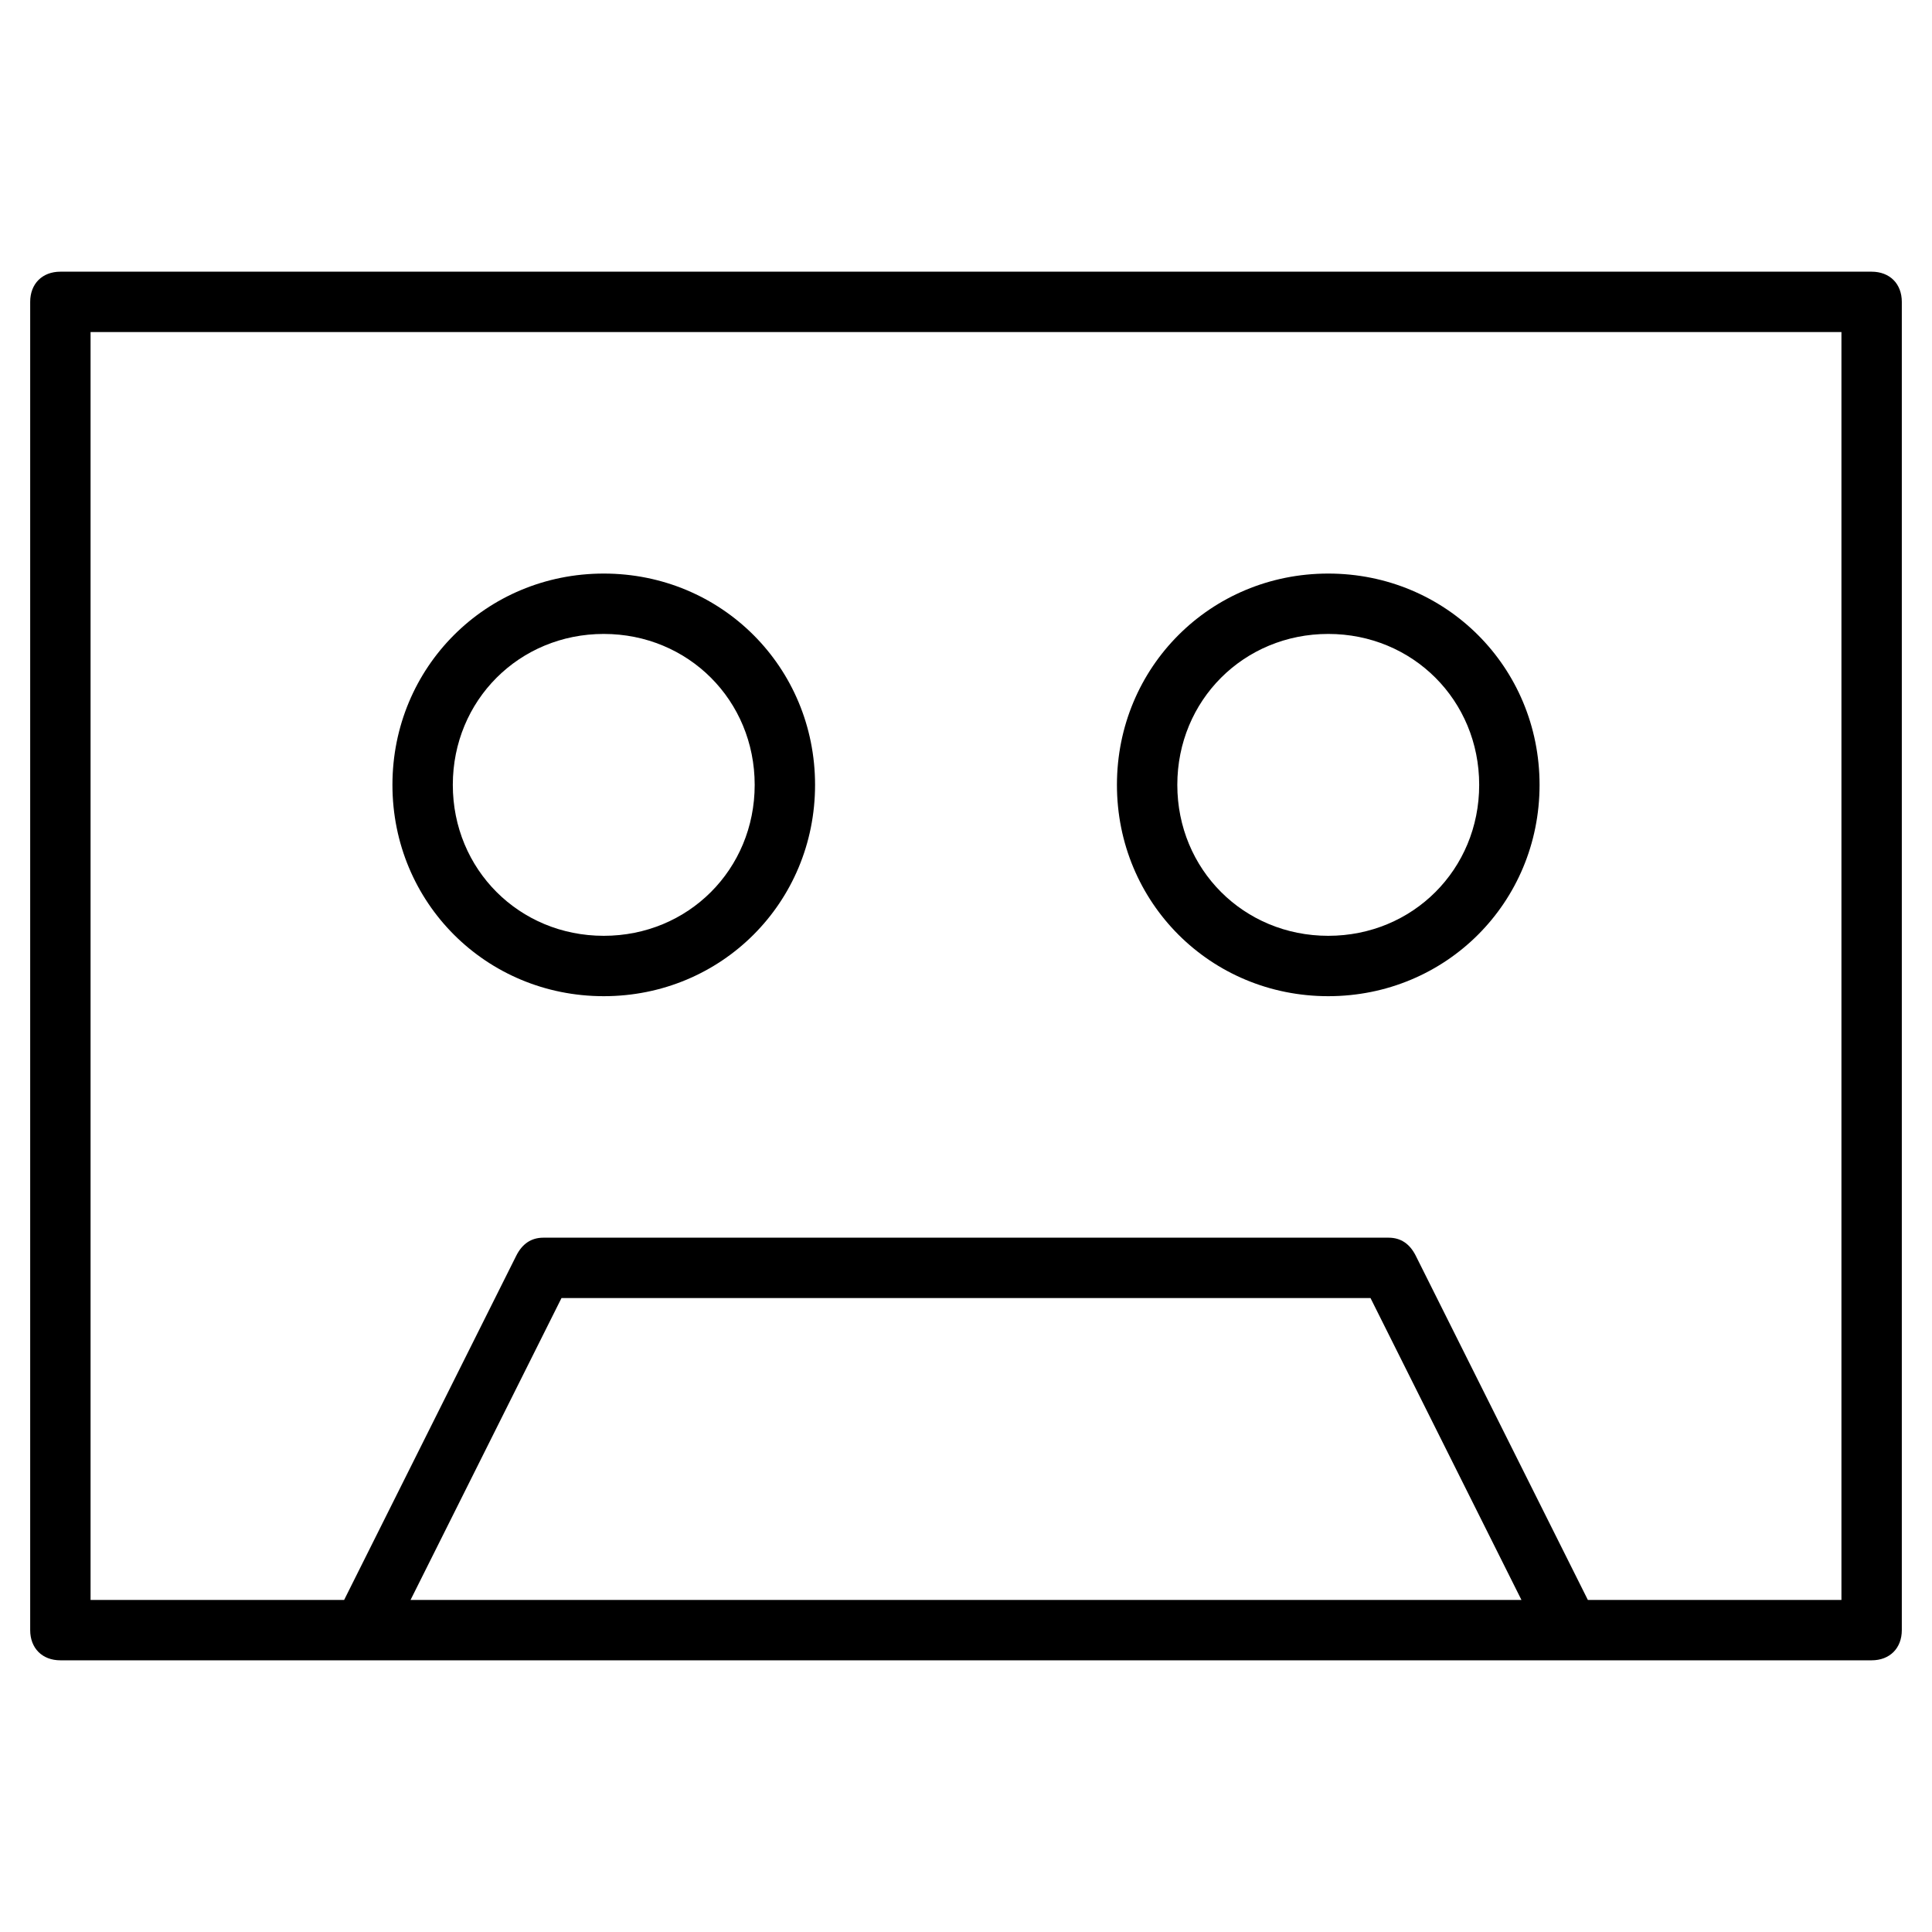 <?xml version="1.0" encoding="utf-8"?>
<!-- Generator: Adobe Illustrator 19.1.0, SVG Export Plug-In . SVG Version: 6.00 Build 0)  -->
<!DOCTYPE svg PUBLIC "-//W3C//DTD SVG 1.1//EN" "http://www.w3.org/Graphics/SVG/1.1/DTD/svg11.dtd">
<svg version="1.1" id="Layer_1" xmlns="http://www.w3.org/2000/svg" xmlns:xlink="http://www.w3.org/1999/xlink" x="0px" y="0px"
	 width="64px" height="64px" viewBox="0 0 64 64" enable-background="new 0 0 64 64" xml:space="preserve">
<path d="M20,33c3.9,0,7-3.1,7-7s-3.1-7-7-7s-7,3.1-7,7S16.1,33,20,33z M20,21c2.8,0,5,2.2,5,5s-2.2,5-5,5s-5-2.2-5-5S17.2,21,20,21z
	"/>
<path d="M44,33c3.9,0,7-3.1,7-7s-3.1-7-7-7s-7,3.1-7,7S40.1,33,44,33z M44,21c2.8,0,5,2.2,5,5s-2.2,5-5,5s-5-2.2-5-5S41.2,21,44,21z
	"/>
<path d="M62,9H2c-0.6,0-1,0.4-1,1v44c0,0.6,0.4,1,1,1h60c0.6,0,1-0.4,1-1V10C63,9.4,62.6,9,62,9z M13.6,53l5-10h26.8l5,10H13.6z
	 M61,53h-8.4l-5.7-11.4C46.7,41.2,46.4,41,46,41H18c-0.4,0-0.7,0.2-0.9,0.6L11.4,53H3V11h58V53z"/>
</svg>
